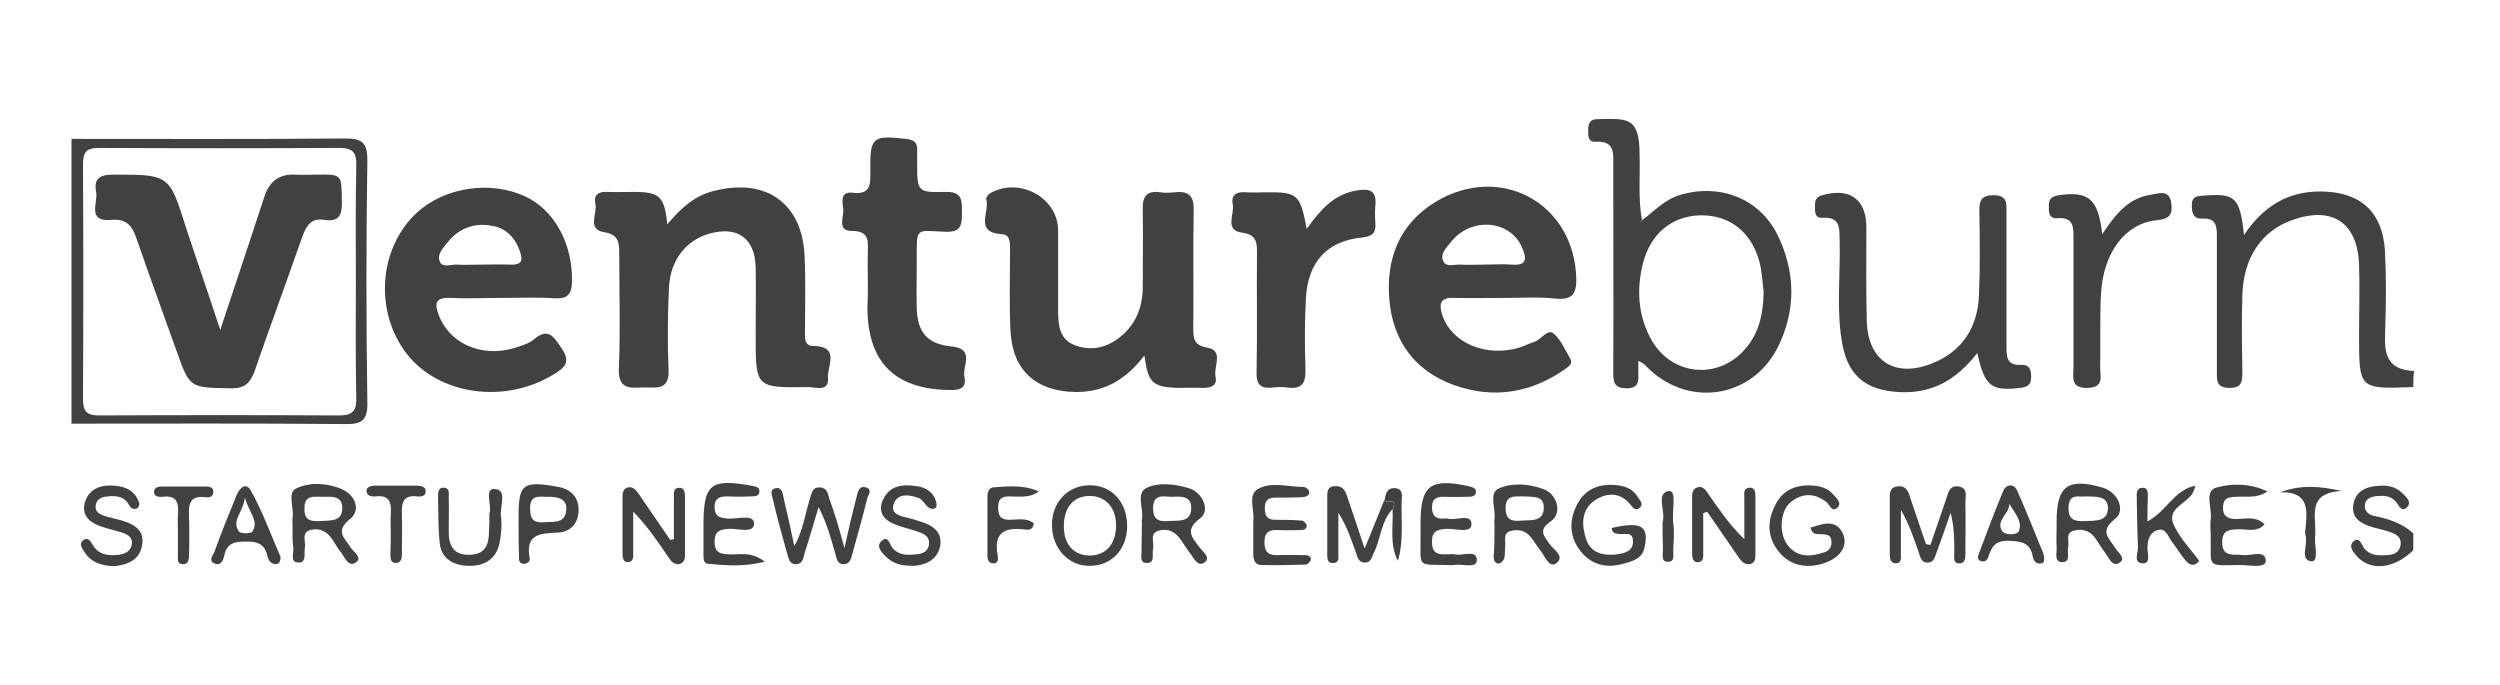 <?xml version="1.0" encoding="utf-8"?>
<!-- Generator: Adobe Illustrator 24.1.0, SVG Export Plug-In . SVG Version: 6.00 Build 0)  -->
<svg version="1.1" id="Layer_1" xmlns="http://www.w3.org/2000/svg" xmlns:xlink="http://www.w3.org/1999/xlink" x="0px" y="0px"
	 viewBox="0 0 608.4 166.7" style="enable-background:new 0 0 608.4 166.7;" xml:space="preserve">
<style type="text/css">
	.st0{fill:#414042;}
</style>
<g>
	<g>
		<path class="st0" d="M587.3,94.2c-13.2,0.5-13.2,0.5-13.2-12.6c0-5.8,0.2-11.6,0-17.3c-0.4-10.1-6.5-14.2-16.1-10.8
			c-7.6,2.6-12.1,9.2-12.3,18.5c-0.2,6.1-0.1,12.2,0,18.3c0,2.4,0,4.2-3.3,4.1c-3.1-0.1-2.9-1.9-2.9-3.9c0-10.9,0-21.8,0-32.7
			c0-2.5,0-4.8-3.5-4.6c-2.3,0.1-2.6-1.4-2.6-3.3c0-2.2,1.4-2.2,3-2.3c7.6-0.6,8.7,0.4,9.7,9.6c4.6-6.9,10.6-10.7,18.8-10.6
			c9.5,0.1,14.9,4.9,15.5,14.4c0.3,5.9,0.3,11.9,0.1,17.8c-0.1,5.4-1.1,11.1,7,11.5C587.3,91.6,587.3,92.9,587.3,94.2z"/>
		<path class="st0" d="M17.4,33.8c22.1,0,44.2,0.1,66.3-0.1c4.2,0,5.7,0.7,5.7,5.3c-0.3,19.6-0.3,39.3,0,58.9
			c0.1,4.6-1.5,5.4-5.7,5.3c-22.1-0.2-44.2-0.1-66.3-0.1C17.4,80,17.4,56.9,17.4,33.8z M86.6,68.5c0-9.4-0.1-18.8,0.1-28.2
			c0.1-3.2-0.8-4.3-4.2-4.3c-19.5,0.1-38.9,0.1-58.4,0c-3.2,0-3.9,1.1-3.9,4c0.1,19,0.1,38,0,57c0,2.9,0.7,4.1,3.9,4.1
			c19.5-0.1,38.9-0.1,58.4,0c3.3,0,4.3-1.1,4.2-4.3C86.5,87.3,86.6,77.9,86.6,68.5z"/>
		<path class="st0" d="M587.3,133.9c-4.5,4.4-10.1,5.2-13.5,1.7c-1-1.1-2.4-2.6-1.1-3.8c1.5-1.4,2,0.8,2.7,1.7
			c1.5,1.8,3.5,1.7,5.5,1.6c1.6-0.1,3-0.6,3.3-2.4c0.3-1.9-1-2.7-2.5-3.2c-1.4-0.5-2.9-0.8-4.3-1.2c-2.7-0.8-5.2-2.1-4.7-5.4
			c0.5-3.5,3.3-4.6,6.6-4.7c1.9-0.1,3.7,0.3,5.1,1.6c1,1,2.7,2.3,1.4,3.6c-1.5,1.5-2.1-0.7-2.9-1.5c-1.2-1.2-2.6-1.3-4.1-1.2
			c-1.5,0.1-3.1,0.4-3.3,2.3c-0.1,1.6,1.2,2.4,2.5,2.6c3.4,0.7,6.7,1.8,9.3,4.2C587.3,131.2,587.3,132.5,587.3,133.9z"/>
		<path class="st0" d="M278.5,86.5c-4.5,5.9-9.7,8.9-16.6,8.9c-9.8-0.1-15.6-5.3-16-15.1c-0.3-6.4-0.1-12.9-0.1-19.3
			c0-1.6,0.2-3.9-1.9-4c-7-0.4-2.9-5.5-3.9-8.5c-0.1-0.4,0.5-1.2,1-1.5c7.1-4,16.5,1.1,16.5,9.1c0,6.4,0,12.9,0,19.3
			c0,3.4,0.2,7,3.8,8.5c3.9,1.6,7.9,0.9,11.3-1.9c3.9-3.1,5.5-7.4,5.5-12.2c0-6.3,0.1-12.5,0-18.8c-0.1-3.1,0.9-4.7,4.3-4.2
			c1.1,0.2,2.3,0.1,3.5,0c3.4-0.4,4.7,0.9,4.6,4.4c-0.2,9.6,0,19.1-0.1,28.7c0,2.5,0.1,4.1,3.4,4.7c4.1,0.7,1.5,4.6,2,7
			c0.5,2.2-1,2.8-3,2.8c-2.2-0.1-4.3,0-6.5,0C280.5,94.1,279.4,93.2,278.5,86.5z"/>
		<path class="st0" d="M162.4,54.6c3.4-4.1,6.8-7.1,11.6-8.2c12.5-3.1,21.2,3.1,21.8,15.8c0.3,6.1,0.1,12.2,0.1,18.3
			c0,1.6-0.3,3.7,2.1,3.7c6.5,0.1,3.3,4.9,3.5,7.7c0.3,3.6-3,2.3-4.8,2.3c-12.8,0.2-12.8,0.1-12.8-12.4c0-5.6,0.1-11.2,0-16.8
			c-0.2-7.1-4.5-10.1-11.4-8.1c-5.5,1.6-9.4,6.4-9.7,13.1c-0.3,6.6-0.4,13.2-0.1,19.8c0.3,5.7-3.4,4.3-6.6,4.5
			c-3.3,0.2-5.6,0.1-5.5-4.5c0.4-9.4,0.1-18.8,0.1-28.2c0-2.7-0.2-4.5-3.7-5.1c-4.2-0.7-1.6-4.5-2.1-6.9c-0.5-2.1,0.7-3,2.8-2.9
			c2.3,0.1,4.7,0,7,0C160.6,46.8,161.7,47.9,162.4,54.6z"/>
		<path class="st0" d="M366.4,72.5c-4.2,0-8.3,0.1-12.4,0c-3.5-0.2-3.9,1.4-3,4.2c2.3,6.8,10.6,10.3,18.7,7.9c1.3-0.4,2.4-1,3.7-1.4
			c1.7-0.6,3.2-3.2,4.6-2.1c1.8,1.4,2.8,4,4.1,6.1c0.7,1.2-0.1,1.8-0.9,2.4c-8.4,6-17.6,7.6-27.4,4.1c-9.7-3.5-14.9-11-15.7-20.9
			c-0.8-9.8,2.4-18.3,11.3-23.7c15.8-9.5,33.7,0.4,34.2,18.6c0.1,3.4-0.7,5.3-4.7,5C374.7,72.2,370.6,72.5,366.4,72.5z M360.9,64.4
			c2.3,0,4.7-0.2,7,0c3.9,0.3,3.6-1.6,2.5-4.2c-2.9-6.7-12.4-7.5-17.3-1.3c-1.1,1.4-2.8,2.9-1.8,4.8c0.8,1.4,2.7,0.6,4.1,0.7
			C357.2,64.5,359,64.4,360.9,64.4z"/>
		<path class="st0" d="M122.2,72.5c-4.2,0-8.3,0.2-12.5,0c-4-0.2-4,1.5-2.8,4.5c3,7.2,11.3,10.4,19.8,7.2c1.1-0.4,2.3-0.8,3.1-1.5
			c3.6-3.2,5-0.7,6.9,2.1c2.4,3.5,0.5,4.8-2.1,6.4c-11.9,7.2-27.9,4.9-35.7-5.2c-7.9-10.4-6.7-25.7,2.6-34.3
			c6.7-6.1,17.7-7.8,26.1-4c7.3,3.3,11.8,11.6,11.6,20.9c-0.1,3-1,4.1-4.1,4C130.9,72.3,126.6,72.5,122.2,72.5z M116.7,64.4
			c2.5,0,5-0.1,7.5,0c2.6,0.1,3.2-0.8,2.3-3.3c-1.2-3.4-3.5-5.7-7-6.2c-4.2-0.7-7.9,0.7-10.6,4.1c-1.1,1.4-2.7,3-1.8,4.8
			c0.7,1.4,2.7,0.5,4.2,0.6C113,64.5,114.9,64.4,116.7,64.4z"/>
		<path class="st0" d="M399.6,53.6c3-2.2,5.5-5.1,9.4-6.2c9.6-2.8,19.2,0.9,23.6,9.8c4.3,8.8,4.5,18,0.3,26.8
			c-6.3,13.2-22.6,15.5-32.6,4.8c-0.3-0.3-0.7-0.5-1.6-1c0,1.3,0,2.3,0,3.2c0.1,2-0.1,3.5-2.8,3.5c-2.8,0-3.3-1.2-3.3-3.6
			c0.1-16.8,0-33.7,0-50.5c0-3,0.5-6.2-4.3-5.9c-1.9,0.1-1.8-1.5-1.8-2.9c0-1.5,0.4-2.6,2.2-2.6c7-0.1,10.3-0.8,10.3,8.4
			C399.2,42.8,398.6,48.2,399.6,53.6c-0.1,0.2-0.3,0.3-0.5,0.4c0.1,0,0.3,0,0.3,0C399.6,53.9,399.6,53.7,399.6,53.6z M429.2,71.1
			c-0.3-2.4-0.4-5-1-7.3c-1.9-7.3-7.3-11.5-14.3-11.4s-12.3,4.5-14.1,11.8c-1.5,6.1-1.2,12.1,1.7,17.8c4.9,9.7,17.2,10.8,23.8,2.2
			C428.3,80.4,429.1,75.9,429.2,71.1z"/>
		<path class="st0" d="M211.2,68.6c0-2.5-0.1-4.9,0-7.4c0.1-2.9,0.1-5-3.9-5c-3.8,0-1.8-3.5-2.1-5.4c-0.2-1.6-0.8-4.2,2.2-3.9
			c4.8,0.6,4.4-2.4,4.4-5.5c-0.1-8.1,0.6-8.5,8.7-7.6c1.8,0.2,2.8,0.8,2.7,2.7c0,1,0,2,0,3c0,7.1,0,7.4,6.9,7.2c4.1-0.1,4,2.1,4,4.9
			c0,2.9,0,5-4.1,4.8c-7.3-0.3-6.9-1.2-6.9,6.8c0,4-0.1,7.9,0,11.9c0.2,5.8,2.6,8.6,8.3,9.2c6.1,0.5,2.7,4.9,3.3,7.4
			c0.7,3.2-1.8,3.3-4.1,3.2c-13-0.3-19.4-6.9-19.5-19.9C211.2,72.8,211.2,70.7,211.2,68.6z"/>
		<path class="st0" d="M481.2,85.9c-5.2,6.7-11.2,10-19.3,9.5c-7.7-0.5-12-3.8-13.5-11.4c-1.6-8.3-0.5-16.8-0.7-25.2
			c-0.1-3.1,0.4-6.1-4.3-5.8c-1.9,0.1-1.7-1.7-1.7-3s0.3-2.1,1.8-2.5c6.7-1.9,10.7,1,10.7,7.9c0,7.6-0.1,15.2,0.1,22.8
			c0.3,9.7,6.9,13.9,16,10.2c7.4-3,11-8.9,11.3-16.6c0.3-6.8,0.2-13.5,0.1-20.3c0-2.4,0.2-4,3.4-4c3.4,0,3.2,1.9,3.2,4.2
			c0,10.7,0,21.5,0,32.2c0,2.6-0.2,5.1,3.6,4.9c2-0.1,2.4,1.2,2.4,2.9c0,1.9-0.8,2.5-2.7,2.7C484.6,95.2,483,94.1,481.2,85.9z"/>
		<path class="st0" d="M318,55.7c3.3-4.6,6.5-8.3,11.9-9.3c3.3-0.6,5.2-0.2,4.8,3.7c-0.1,1.3-0.1,2.6,0,4c0.2,2.3-0.4,3.4-3.2,3.7
			c-8.5,0.8-13.2,5.9-13.7,14.8c-0.3,5.8-0.3,11.6-0.1,17.3c0.1,3.5-1,4.9-4.5,4.4c-1.1-0.2-2.3-0.1-3.5,0c-3.1,0.4-4-0.9-3.9-3.9
			c0.2-9.6,0-19.2,0.1-28.7c0-2.6,0-4.6-3.7-5.1c-4.3-0.6-1.7-4.5-2.2-6.9c-0.5-2.5,1.2-3.1,3.3-2.9c1.5,0.1,3,0,4.5,0
			C315.8,46.7,316.4,47.2,318,55.7z"/>
		<path class="st0" d="M511.6,57c3.3-5,6.4-8.8,11.8-9.6c2-0.3,4.5-1.4,5,2c0.4,2.8-0.4,3.9-3.6,4.2c-7.6,0.8-12.9,7.8-13.5,17.8
			c-0.3,5.9-0.1,11.9-0.2,17.8c-0.1,2.2,1.2,5.1-3.1,5.2c-4.2,0.1-3.4-2.6-3.4-5c0-10.4,0-20.8,0-31.2c0-2.8,0.2-5.4-3.9-5.1
			c-2.2,0.2-2.1-1.6-2.1-3.1c0-1.6,0.7-2.2,2.4-2.5C508.3,46.5,510.6,48.3,511.6,57z"/>
		<path class="st0" d="M469.8,132.6c1.3-3.7,2.5-7.4,3.8-11.1c0.5-1.5,0.8-3.5,3.1-3.1c2.4,0.4,1.5,2.6,1.6,4.1c0.1,4,0,7.9,0,11.9
			c0,1.1,0.1,2.7-1.4,2.7c-1.7,0.1-1.3-1.6-1.3-2.6c0-3.1,0-6.3-0.9-9.7c-1.1,3.2-2.2,6.4-3.4,9.6c-0.4,1-0.6,2.4-2,2.5
			c-1.8,0.2-2-1.5-2.4-2.6c-1.2-3.4-2.3-6.8-4.3-10.2c0,3.6,0,7.2,0,10.8c0,0.9,0.2,2.2-1.3,2.2c-1.2,0-1.4-1.2-1.4-2.2
			c0-4.6,0-9.2,0-13.9c0-1.2,0.2-2.4,1.7-2.6c1.5-0.3,2.5,0.4,3,1.9c1.4,4.1,2.7,8.1,4.1,12.1C469.1,132.5,469.4,132.6,469.8,132.6z
			"/>
		<path class="st0" d="M205.5,133.4c1.1-4.9,1.9-8.5,2.9-12.2c0.3-1.2,0.5-3.1,2.3-2.6s0.5,2,0.3,2.9c-1.1,4.5-2.4,8.9-3.6,13.4
			c-0.3,1.1-0.6,2.4-2.1,2.4c-1.6,0-1.7-1.5-2-2.5c-1.1-3.8-2.1-7.6-4.1-11.4c-1.1,3.6-2.1,7.3-3.3,10.9c-0.4,1.2-0.4,2.9-2.1,3
			c-1.8,0.1-1.9-1.6-2.3-2.8c-1.2-4.3-2.4-8.6-3.4-12.9c-0.2-1-1-2.5,0.7-2.8c1.5-0.3,1.7,1.3,1.9,2.4c0.9,3.7,1.7,7.4,2.6,11.7
			c2.2-3.9,2.6-7.8,3.8-11.5c0.4-1.2,0.5-2.8,2.3-2.8c1.7,0,2.1,1.3,2.4,2.7C203.1,124.8,204.2,128.5,205.5,133.4z"/>
		<path class="st0" d="M414.5,124.9c0,3.1,0,6.3,0,9.4c0,1.1,0.2,2.6-1.5,2.5c-1.2-0.1-1.2-1.4-1.2-2.4c0-4.3,0-8.6,0-12.9
			c0-1.2-0.1-2.5,1.3-2.9c1.4-0.4,2,0.7,2.7,1.7c2.6,3.7,5.1,7.5,8.7,10.9c0-3.4,0-6.8,0-10.1c0-0.9-0.3-2.2,1.1-2.4
			c1.4-0.2,1.6,1,1.6,2c0,4.8,0,9.6,0,14.4c0,1-0.2,2.1-1.5,2.2c-1.1,0.1-1.8-0.6-2.4-1.4c-2.6-3.8-5.2-7.5-7.8-11.3
			C415.1,124.6,414.8,124.8,414.5,124.9z"/>
		<path class="st0" d="M164,131.2c0-3.4,0-6.8,0-10.2c0-0.9-0.2-2.2,1.2-2.3c1.3-0.1,1.5,1.1,1.5,2.1c0,4.8,0,9.6,0,14.3
			c0,1-0.3,2-1.5,2.2c-1.1,0.1-1.8-0.6-2.4-1.5c-2.6-3.8-5.1-7.6-8.7-11.3c0,3.3,0,6.6,0,10c0,1,0.1,2.2-1.2,2.3
			c-1.3,0.1-1.4-1.2-1.4-2.1c0-4.6,0-9.2,0-13.8c0-1,0.2-2.1,1.4-2.3c1.1-0.2,1.8,0.6,2.4,1.4c2.6,3.8,5.2,7.6,7.8,11.4
			C163.4,131.3,163.7,131.3,164,131.2z"/>
		<path class="st0" d="M363.7,128.2c0-0.7-0.1-1.3,0-2c0.3-2.5-1.4-6.2,1-7.3c3.3-1.5,7.5-1.2,11.1,0.2c3.2,1.3,4.4,5.8,1.7,7.7
			c-3.2,2.2-1.9,3.4-0.4,5.6c0.9,1.3,3.9,3,1.6,4.7c-1.7,1.2-2.7-1.7-3.8-3.1c-0.8-1-1.5-2.2-2.3-3.2c-1.2-1.6-3-2.1-4.9-1.6
			c-2.1,0.5-1.2,2.4-1.4,3.7c-0.1,1,0,2-0.2,2.9c-0.1,0.5-0.7,1.2-1.2,1.3c-1,0.2-1.4-0.7-1.4-1.6
			C363.7,133.1,363.7,130.6,363.7,128.2L363.7,128.2z M371,120.8c-2.2,0.1-4.6-0.6-4.6,2.9c0,2.9,1.6,3.2,3.8,3
			c2.4-0.2,5.5,0.4,5.5-3.2C375.7,120.5,373,121,371,120.8z"/>
		<path class="st0" d="M277.9,127.4c0-0.3-0.1-0.7,0-1c0.5-2.6-1.6-6.4,1.2-7.7c3-1.4,6.8-0.9,10.2,0.1c3.4,1,5.3,5.5,2.8,7.3
			c-3.9,2.9-2,4.7-0.1,7.2c0.7,1,2.8,2.4,1.1,3.6c-1.5,1.1-2.5-0.9-3.3-2s-1.5-2.1-2.2-3.2c-1.3-2-3-3.2-5.4-2.6
			c-2.7,0.6-1.2,2.9-1.6,4.5c-0.3,1.3,0.6,3.5-1.6,3.4c-1.8,0-1.1-2-1.2-3.2C277.8,131.7,277.9,129.6,277.9,127.4z M284.3,126.8
			c2.3-0.2,5.5,0.5,5.6-3.1c0.1-3.1-2.6-2.9-4.7-2.8c-1.9,0-4.5-0.9-4.6,2.7C280.6,126.4,281.9,127,284.3,126.8z"/>
		<path class="st0" d="M71.2,128.1c0-0.7-0.1-1.3,0-2c0.4-2.5-1.4-6.3,1-7.3c3.3-1.5,7.6-1.3,11.1,0.3c3.3,1.5,4.5,5.1,1.9,7.2
			c-3.8,3-1.3,4.6,0.1,6.9c0.7,1.1,2.9,2.5,1.4,3.6c-1.8,1.4-2.7-1-3.6-2.2c-0.8-1-1.5-2.2-2.2-3.3c-1.2-1.8-2.8-2.8-5-2.4
			c-2.8,0.5-1.4,2.9-1.7,4.4c-0.3,1.3,0.5,3.6-1.5,3.6c-2.2,0-1.2-2.2-1.3-3.5C71.1,131.8,71.2,129.9,71.2,128.1z M77.9,126.8
			c2.4-0.2,5.5,0.3,5.4-3.3c-0.1-3-2.8-2.6-4.9-2.6s-4.4-0.5-4.3,2.9C74,126.7,75.7,126.9,77.9,126.8z"/>
		<path class="st0" d="M305,128c0-0.3,0-0.7,0-1c0.4-2.7-1.4-6.4,1-7.9c3.2-2,7.4-0.6,11.2-0.6c0.5,0,1.3,0.6,1.4,1.1
			c0.2,1-0.8,1.3-1.6,1.4c-2.2,0.1-4.3,0.1-6.5,0.1c-1.9,0-2.7,0.6-2.7,2.6c0,1.8,0.6,2.8,2.5,2.8c2.2,0,4.3,0,6.5,0.2
			c0.5,0,1.2,0.8,1.2,1.2c0.1,0.7-0.6,1.1-1.3,1.1c-1.8,0-3.7,0.1-5.5,0c-2-0.1-3.4,0.2-3.5,2.8c0,2.7,1.1,3.4,3.5,3.3
			c2.1-0.1,4.3,0,6.5,0c0.7,0,1.4,0.4,1.3,1.1c-0.1,0.5-0.8,1.2-1.2,1.2c-3.6,0.1-7.3,0.2-10.9,0.1c-1.7-0.1-1.9-1.5-1.9-2.9
			C305,132.3,305,130.1,305,128z"/>
		<path class="st0" d="M186.1,136.7c-5.2,1.3-9.5,0.9-13.8,0.5c-1.2-0.1-1.1-1.5-1.1-2.5c0-2.3,0-4.6,0-6.9c0-10,1.7-11.4,11.7-9.6
			c0.8,0.2,1.8,0.2,1.9,1.2c0.1,1.4-1.1,1.4-2.1,1.4c-1.8,0.1-3.7,0.1-5.5,0c-1.8,0-3.3,0.2-3.3,2.6c0,2.2,1.1,2.6,3.1,2.8
			c2.3,0.2,6.5-1.2,6.5,1.2c0,2.6-4.1,1.1-6.3,1.3c-2.2,0.2-3.3,0.7-3.3,3.1s1,3,3.3,3.1C179.8,135.1,182.7,134,186.1,136.7z"/>
		<path class="st0" d="M352.7,137.5c-8.1-0.1-6.9,0.6-7-6.7c0-1.2,0-2.3,0-3.5c0-9.2,2.4-11,11.6-9c0.8,0.2,1.9,0.4,1.9,1.3
			c0,1.3-1.2,1.3-2.2,1.3c-1.8,0-3.6,0.1-5.5,0c-2-0.1-3.1,0.6-3,2.8c0.1,2,1.1,2.6,2.8,2.5c0.3,0,0.7-0.1,1,0
			c2,0.6,5.8-1.4,5.8,1.4c0,2.3-3.9,1-6,1.1c-2.4,0.1-3.7,0.6-3.6,3.3c0,2.6,1.4,3,3.5,2.9c0.7,0,1.4-0.1,2,0
			c1.9,0.5,5.4-1.3,5.4,1.4c0,2.2-3.6,0.8-5.6,1.2C353.3,137.6,353,137.5,352.7,137.5z"/>
		<path class="st0" d="M500.5,127.8c0-0.3,0-0.7,0-1c0-8.6,2.8-10.6,11.3-8.1c3.6,1.1,5.6,5.5,2.9,7.6c-3.9,3-1.4,4.7,0.1,7.1
			c0.6,1.1,2.8,2.5,0.9,3.6c-1.6,1-2.4-1.1-3.2-2.2c-0.9-1.2-1.7-2.5-2.5-3.7c-1.3-1.9-3.1-2.5-5.2-2c-2.4,0.6-1.1,2.7-1.5,4.1
			c-0.3,1.3,0.7,3.6-1.4,3.6c-2.1,0-1.3-2.2-1.4-3.6C500.4,131.4,500.5,129.6,500.5,127.8z M507.8,120.8c-1.7,0.3-4.3-1-4.4,2.7
			c-0.1,3.2,1.7,3.4,4,3.3c2.5-0.1,5.6,0.2,5.6-3.2C512.9,120.6,510.1,120.9,507.8,120.8z"/>
		<path class="st0" d="M392.2,128.5c7.2-1.7,9.2-0.5,8,4.8c-0.6,2.8-3.1,3.3-5.2,3.9c-4.2,1.2-8,0.2-10.6-3.4
			c-2.6-3.5-2.5-7.5-0.5-11.2c2-3.8,5.6-5,9.7-4.5c2,0.2,3.9,1,5,2.9c0.5,0.8,1.5,1.7,0.4,2.6s-1.7-0.2-2.3-0.9
			c-2.5-3-5.7-2.8-8.5-1c-3.6,2.4-3.3,6.4-2.1,9.8c1.2,3.2,4.3,3.8,7.5,3.4c1.9-0.3,3.8-0.8,3.8-3.1c0-2.8-2.3-1.5-3.7-1.9
			C393.1,129.8,392.4,129.8,392.2,128.5z"/>
		<path class="st0" d="M551.8,119.6c-2.6,1.8-5.2,1.1-7.8,1.3c-1.7,0.1-2.9,0.3-3,2.4s0.8,2.9,2.9,3c2.3,0.1,5-0.9,7.2,1.3
			c-1.9,2.1-4.4,1.1-6.5,1.2c-2.3,0.1-3.8,0.3-3.8,3.2c0,3,1.8,3,3.9,3c0.2,0,0.3,0,0.5,0c2.2,0.6,6-1.5,6.2,1.4
			c0.1,2-4,1.1-6.2,1.1c-8.4,0.1-7.1,0.8-7.2-7.1c0-1.3-0.2-2.7,0-4c0.4-2.6-1.6-6.7,1.2-7.7C543.3,117.5,547.9,117.7,551.8,119.6z"
			/>
		<path class="st0" d="M440.6,128.4c2.7-0.8,5.8-2.1,7.6,0.9c1.9,3.3-0.2,6.4-4.4,7.8c-4.2,1.3-8,0.6-10.8-2.7
			c-3.1-3.7-3-7.9-0.7-12c2-3.6,5.5-4.6,9.4-4.2c1.7,0.2,3.3,0.8,4.4,2.1c0.8,0.9,2.3,2.1,1,3.3c-1.3,1.1-1.8-0.7-2.6-1.4
			c-2.9-2.3-5.9-2.2-8.6-0.1c-2.7,2.1-3.1,7.6-0.9,10.5c2.4,3.2,5.7,2.9,9,1.8c1.2-0.4,1.8-1.3,1.7-2.7c-0.1-1.7-1.3-1.6-2.5-1.7
			C442.2,129.9,441.1,130.3,440.6,128.4z"/>
		<path class="st0" d="M274.3,128c0,5.7-3.8,9.7-9.1,9.7c-5.1,0.1-9.1-4.2-9.2-9.7c-0.1-5.8,3.9-10,9.4-9.9
			C270.7,118.2,274.3,122.3,274.3,128z M271.6,128.1c0.1-4.4-2.4-7.3-6.2-7.4c-4-0.1-6.4,2.6-6.5,7.1c-0.1,4.5,2.2,7.3,6.2,7.4
			C269.1,135.2,271.5,132.5,271.6,128.1z"/>
		<path class="st0" d="M222.5,137.7c-2.9,0-4.8-0.4-6.4-1.8c-1.3-1.1-3-2.8-1.7-4.1c1.8-1.9,2.1,0.9,3,1.8c1.6,1.6,3.6,1.5,5.6,1.3
			c1.6-0.1,3-0.8,3.1-2.6c0.1-1.6-1-2.3-2.4-2.8c-2.2-0.8-4.5-1.2-6.6-2.2c-2.4-1.1-3.4-3.2-2.2-5.7c1.6-3.5,4.8-3.8,8.1-3.3
			c2.5,0.3,4.4,1.7,4.9,4.2c0.3,1.3-0.9,1.7-1.9,1c-0.9-0.6-1.5-2-2.4-2.3c-2.2-0.8-5.1-1.3-6.1,1.4c-0.9,2.6,1.8,3,3.7,3.5
			c0.8,0.2,1.6,0.4,2.4,0.7c3.1,0.9,5.8,2.4,5.2,6.1C228,136.5,225,137.5,222.5,137.7z"/>
		<path class="st0" d="M27.8,137.8c-3.2-0.1-5.8-1-7.4-3.7c-0.5-0.8-1.2-1.8-0.2-2.6c1.1-0.9,1.8,0.1,2.3,1c1.5,2.6,3.9,2.8,6.5,2.5
			c1.6-0.2,2.9-1,3.1-2.7c0.2-1.6-1.2-2.3-2.4-2.7c-1.9-0.6-3.9-1-5.7-1.7c-2.6-1-4.2-2.9-3.3-5.8c1.1-3.3,4-4.2,7.2-3.9
			c2.9,0.2,5.1,1.4,6,4.3c0.1,0.3-0.2,1-0.5,1.2c-0.9,0.4-1.6,0-2-0.8c-1.1-2.1-3.1-2.3-5.1-2.1c-1.4,0.1-2.7,0.5-3,2.1
			c-0.3,1.7,1,2.3,2.3,2.7c1.3,0.4,2.6,0.7,3.8,1c3.1,0.9,5.8,2.3,5.2,6C34,136.4,31,137.4,27.8,137.8z"/>
		<path class="st0" d="M338.9,123.9c-2.9,3-2.8,7.2-4.6,10.7c-0.5,1-0.7,2.4-2.2,2.3c-1.5,0-1.8-1.4-2.1-2.4
			c-1.2-3.2-2.2-6.5-4.3-9.7c0,3.3,0,6.5,0,9.8c0,0.9,0.3,2.3-1.1,2.4c-1.7,0.2-1.6-1.3-1.6-2.4c0-4.5,0-8.9,0-13.4
			c0-1.3-0.1-2.8,1.8-2.9c1.6-0.1,2.4,0.7,2.9,2.1c1.4,4,2.7,8.1,4.4,13.1c1.8-4.5,3.3-8,4.7-11.6
			C337.9,122.3,340.1,121.3,338.9,123.9z"/>
		<path class="st0" d="M126.2,127.8c0-0.7,0-1.3,0-2c0-8,1-8.8,9.2-7.4c3.2,0.5,5.3,2.2,5.4,5.5c0.1,3.2-1.8,5.6-5,5.7
			c-4.3,0.2-8,0.3-6.9,6.2c0.2,0.8-0.6,1.5-1.6,1.4c-1.1-0.2-1-1.1-1-1.9C126.2,132.7,126.2,130.2,126.2,127.8z M133.5,120.9
			c-2,0.1-4.5-0.8-4.5,2.8c0,2.6,0.8,3.6,3.4,3.4c2.3-0.2,5.1,0.4,5.4-2.9C138.1,121.4,135.8,120.9,133.5,120.9z"/>
		<path class="st0" d="M119.1,125c0.7-1.8-1.3-6.1,1.2-6c3.3,0.1,1.3,4.3,1.6,6.6c0.3,2.1,0.1,4.3-0.3,6.4c-0.8,4.1-3.7,5.8-7.6,5.7
			c-3.7-0.1-6.6-1.7-7-5.6c-0.4-3.8-0.3-7.6-0.4-11.4c0-1,0.2-2.2,1.5-2c1.4,0.1,1.1,1.4,1.1,2.3c0.1,2.8,0,5.6,0,8.4
			c0,3.4,1.2,5.8,5.2,5.6c3.8-0.1,4.6-2.6,4.6-5.7C119.1,128.1,119.1,126.7,119.1,125z"/>
		<path class="st0" d="M522.6,126.9c4.7-2.5,6.4-7.6,11.6-8.7c-0.4,4.4-7.3,4.8-5.2,9.5c1.4,3.2,4.1,5.9,6.2,8.8
			c-1.4,1.7-2.6,0.8-3.4-0.2c-1.2-1.4-2.1-3-3.2-4.4c-1-1.2-1.4-3.5-3.5-2.9c-1.9,0.5-2.5,2.4-2.5,4.4c0,1.3,0.9,3.7-1.1,3.7
			c-2.5-0.1-1.1-2.6-1.2-4c-0.2-3.9-0.2-7.9-0.3-11.8c0-1.2-0.2-2.6,1.5-2.6c1.3,0,1.2,1.4,1.2,2.3
			C522.6,122.7,522.6,124.5,522.6,126.9z"/>
		<path class="st0" d="M68.3,135.6c-0.1,1-0.3,1.7-1.2,1.7c-1.2-0.1-1.8-0.9-2-1.9c-0.6-3-2.5-3.7-5.4-3.6c-2.6,0-4.5,0.4-5.1,3.3
			c-0.2,1.1-0.8,2.6-2.2,2.1c-2-0.7-0.4-2.2-0.1-3.2c1.6-4.5,3.4-8.9,5.2-13.3c0.6-1.6,2.2-3.6,3.5-1.4
			C63.9,124.5,66,130.3,68.3,135.6z M59.6,121.1c-0.5,3.8-3.4,5.6-1.4,8.3c0.4,0.5,2.8,0.5,3.2,0C63.1,126.7,60.6,124.8,59.6,121.1z
			"/>
		<path class="st0" d="M497.3,134.8c0.3,1.5,0.2,2.2-0.5,2.3c-1.2,0.3-1.9-0.6-2.1-1.6c-0.6-3.7-3.2-3.8-6.2-3.9
			c-2.8,0-3.8,1.4-4.5,3.6c-0.2,0.7-0.6,1.6-1.7,1.4c-1.2-0.2-1-1.2-0.7-1.9c1.9-5.1,3.8-10.2,5.9-15.2c0.7-1.7,2.6-1.9,3.4-0.1
			C493.3,124.8,495.4,130.2,497.3,134.8z M489,122.6c0,2.5-3.5,4.2-1.7,6.7c0.7,1,3.6,0.9,4,0C492.3,126.8,490.2,124.8,489,122.6z"
			/>
		<path class="st0" d="M252.8,119.6c-2.3,1.7-4.8,1.2-7.2,1.2c-1.8,0-2.7,0.6-2.7,2.6s0.5,3.1,2.7,3.1c2,0,4.3-0.6,6,0.9
			c-0.2,1.4-1.1,1.6-1.9,1.5c-5-0.7-8,0.5-6.9,6.3c0.1,0.7,0.2,1.8-0.9,1.9c-1.4,0.1-1.6-1-1.6-2c0-4.8,0-9.5,0-14.3
			c0-1,0.3-2.1,1.5-2.2C245.6,118.3,249.3,118,252.8,119.6z"/>
		<path class="st0" d="M43.3,128.9c0-1.2-0.1-2.3,0-3.5c0.2-2.7,0-5-3.8-4.5c-0.9,0.1-2.2-0.1-2-1.4c0.1-0.9,1.1-1.1,2-1.1
			c3.5,0,7,0,10.4,0c1,0,2.2,0.1,2,1.5c-0.1,1.1-1.1,1.2-1.9,1.1c-4.1-0.5-4.1,2-4,4.9c0.1,3,0.1,5.9,0,8.9c0,1.1,0,2.6-1.6,2.5
			c-1.4-0.1-1.1-1.4-1.1-2.3C43.3,132.8,43.3,130.8,43.3,128.9z"/>
		<path class="st0" d="M95.1,129c0-1.3-0.1-2.6,0-4c0.2-2.7-0.3-4.6-3.7-4.2c-1,0.1-2.2-0.1-2.2-1.4c0-0.9,1.1-1.2,1.9-1.2
			c3.5,0,7,0,10.5,0c0.9,0,1.9,0.3,2,1.2c0.1,1.4-1.1,1.5-2.1,1.4c-3.4-0.4-3.8,1.6-3.7,4.2c0.1,3.3,0,6.6,0,9.9
			c0,1-0.2,2.1-1.5,2.1c-1.4,0-1.2-1.3-1.3-2.2C95.1,132.9,95.1,131,95.1,129z"/>
		<path class="st0" d="M569.9,119.5c-8.9,0.4-6,6.5-6.5,11c-0.2,2.2,1,6.2-0.9,6.1c-2.9-0.3-0.8-4-1.4-6.2c-0.2-0.6-0.1-1.3,0-2
			c0.4-4.4,0.8-8.8-6.2-8.6C560,117.9,564.6,118.3,569.9,119.5z"/>
		<path class="st0" d="M404.6,127.1c0.9-2.4-1.8-7.1,1.5-7.6c2.1-0.3,0.7,5,1.1,7.8c0.3,2.1,0.1,4.3,0,6.4c-0.1,1.2,0.6,3.1-1.4,3
			c-1.6,0-1.1-1.8-1.1-2.8C404.6,131.8,404.6,129.6,404.6,127.1z"/>
		<path class="st0" d="M338.9,123.9c1.3-2.6-1-1.6-2-2c0.3-1.5,0.5-3.2,2.5-3.1c2.3,0.1,1.7,2.1,1.7,3.4c-0.1,4.8,0.5,9.6-0.9,14.3
			C338.1,132.5,339.1,128.2,338.9,123.9z"/>
		<path class="st0" d="M399.6,53.6c0,0.1-0.1,0.3-0.2,0.4c0,0.1-0.2,0-0.3,0C399.3,53.9,399.5,53.7,399.6,53.6
			C399.7,53.6,399.6,53.6,399.6,53.6z"/>
		<path class="st0" d="M53.6,80.3c3.7-11,7.2-21.8,10.8-32.6c1.2-3.6,3.6-5.4,7.5-5.2c1.7,0.1,3.3,0,5,0c6.4-0.1,6.2-0.1,6.3,6.5
			c0.1,3.3-0.7,5.1-4.3,4.5c-3.1-0.5-4.3,1.3-5.3,4C69.8,68.4,65.8,79.2,62,90.2c-1.1,3.1-2.5,4.4-6,4.3c-9.8-0.2-9.8,0-13-9
			c-3.3-9.2-6.6-18.3-9.8-27.5c-1-3-2.4-4.8-6-4.5c-6.2,0.6-3.3-4.2-3.8-6.8c-0.6-3.1,0.7-4.2,4.1-4.2c13.7,0,13.7-0.1,17.8,13
			C48,63.7,50.9,72,53.6,80.3z"/>
	</g>
</g>
</svg>
